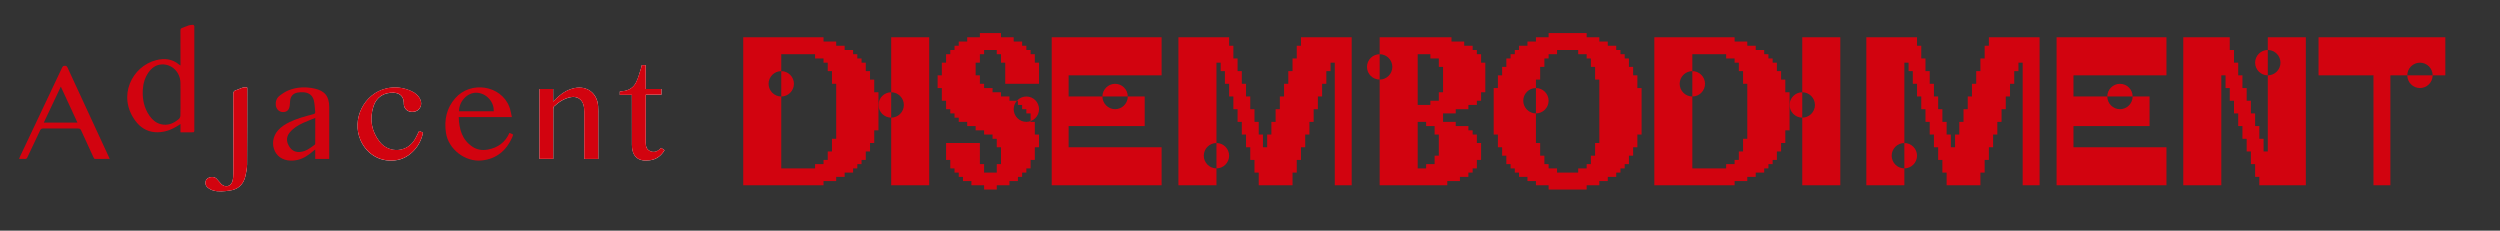 <svg width="3024" height="279" viewBox="0 0 3024 279" fill="none" xmlns="http://www.w3.org/2000/svg">
<rect x="0" y="0" width="3024" height="279" fill="#333333" stroke="none"/>
<path d="M1057.47 111.609V96.264H1052.36V86.034H1047.24V75.805H1042.13V70.69H1037.02V65.575H1031.91V60.46H1021.68V55.345H1011.46V50.23H996.126V45.115H899V224.136H996.126V219.021H1011.46V213.907H1021.68V208.792H1031.91V203.677H1037.02V198.562H1042.13V193.447H1047.24V183.217H1052.36V172.987H1057.47V157.643H1062.58V111.609H1057.47ZM1011.46 167.873H1006.35V183.217H1001.24V193.447H996.126V198.562H985.902V203.677H945.007V116.724C936.572 116.724 929.671 109.819 929.671 101.379C929.671 92.939 936.572 86.034 945.007 86.034V65.575H985.902V70.69H996.126V75.805H1001.24V86.034H1006.35V101.379H1011.46V167.873ZM960.342 101.379C960.342 92.939 953.441 86.034 945.007 86.034V116.724C953.441 116.724 960.342 109.819 960.342 101.379Z" fill="#D2030F"/>
<path d="M1077.97 45.115V224.136H1123.97V45.115H1077.97ZM1077.97 142.298C1069.53 142.298 1062.63 135.393 1062.63 126.953C1062.63 118.514 1069.53 111.609 1077.97 111.609C1086.4 111.609 1093.3 118.514 1093.3 126.953C1093.3 135.393 1086.4 142.298 1077.97 142.298Z" fill="#D2030F"/>
<path d="M1134.14 106.494H1139.25V121.839H1144.36V132.068H1149.47V137.183H1154.58V142.298H1159.7V147.413H1169.92V152.528H1180.14V157.643H1190.37V162.758H1200.59V167.873H1205.7V178.102H1210.81V198.562H1205.7V208.792H1190.37V198.562H1185.25V172.987H1144.36V193.447H1149.47V203.677H1154.58V208.792H1159.7V213.907H1164.81V219.021H1175.03V224.136H1190.37V229.251H1205.7V224.136H1221.04V219.021H1231.26V213.907H1236.37V208.792H1241.49V203.677H1246.6V193.447H1251.71V178.102H1256.82V162.758H1251.71V147.413H1246.6V137.183H1241.49V132.068H1236.37V126.953H1231.26V121.839H1221.04V116.724H1210.81V111.609H1200.59V106.494H1190.37V101.379H1185.25V91.149H1180.14V75.805H1185.25V65.575H1190.37V60.46H1205.7V65.575H1210.81V75.805H1215.93V101.379H1256.82V75.805H1251.71V65.575H1246.6V60.46H1241.49V55.345H1236.37V50.23H1226.15V45.115H1210.81V40H1185.25V45.115H1169.92V50.23H1159.7V55.345H1154.58V60.46H1149.47V65.575H1144.36V75.805H1139.25V91.149H1134.14V106.494ZM1241.49 147.413C1233.05 147.413 1226.15 140.508 1226.15 132.068C1226.15 123.629 1233.05 116.724 1241.49 116.724C1249.92 116.724 1256.82 123.629 1256.82 132.068C1256.82 140.508 1249.92 147.413 1241.49 147.413Z" fill="#D2030F"/>
<path d="M1272.16 224.136H1405.07V178.102H1292.6V152.528H1384.62V116.724H1292.6V91.149H1405.07V45.115H1272.16V224.136ZM1348.83 132.068C1340.4 132.068 1333.5 125.163 1333.5 116.724C1333.5 108.284 1340.4 101.379 1348.83 101.379C1357.27 101.379 1364.17 108.284 1364.17 116.724C1364.17 125.163 1357.27 132.068 1348.83 132.068Z" fill="#D2030F"/>
<path d="M1635 224.136V45.115H1573.66V55.345H1568.55V70.69H1563.43V86.034H1558.32V101.379H1553.21V116.724H1548.1V132.068H1542.99V147.413H1537.87V162.758H1532.76V178.102H1527.65V162.758H1522.54V147.413H1517.43V132.068H1512.32V116.724H1507.2V101.379H1502.09V86.034H1496.98V70.69H1491.87V55.345H1486.76V45.115H1425.41V224.136H1471.42V75.805H1476.53V86.034H1481.64V101.379H1486.76V116.724H1491.87V132.068H1496.98V147.413H1502.09V162.758H1507.2V178.102H1512.32V193.447H1517.43V208.792H1522.54V224.136H1563.43V208.792H1568.55V193.447H1573.66V178.102H1578.77V162.758H1583.88V147.413H1588.99V132.068H1594.1V116.724H1599.22V101.379H1604.33V86.034H1609.44V75.805H1614.55V224.136H1635ZM1471.42 203.677C1462.99 203.677 1456.08 196.772 1456.08 188.332C1456.08 179.893 1462.99 172.987 1471.42 172.987C1479.85 172.987 1486.76 179.893 1486.76 188.332C1486.76 196.772 1479.85 203.677 1471.42 203.677Z" fill="#D2030F"/>
<path d="M1668.84 45.115V224.136H1750.63V219.021H1765.96V213.906H1776.18V208.791H1781.3V203.677H1786.41V193.447H1791.52V172.987H1786.41V162.757H1781.3V157.643H1776.18V152.528H1760.85V147.413H1745.51V137.183H1760.85V132.068H1776.18V126.953H1786.41V121.838H1791.52V111.609H1796.63V75.804H1791.52V65.575H1786.41V60.46H1781.3V55.345H1771.07V50.23H1755.74V45.115H1668.84ZM1668.84 96.264C1660.4 96.264 1653.5 89.359 1653.5 80.919C1653.5 72.48 1660.4 65.575 1668.84 65.575C1677.27 65.575 1684.17 72.48 1684.17 80.919C1684.17 89.359 1677.27 96.264 1668.84 96.264ZM1714.84 65.575H1730.18V70.689H1740.4V80.919H1745.51V111.609H1740.4V121.838H1730.18V126.953H1714.84V65.575ZM1714.84 147.413H1725.07V152.528H1735.29V162.757H1740.4V188.332H1735.29V198.562H1725.07V203.677H1714.84V147.413Z" fill="#D2030F"/>
<path d="M1806.75 106.494V162.757H1811.86V178.102H1816.97V188.332H1822.08V198.562H1827.19V203.677H1832.31V208.791H1837.42V213.906H1847.64V219.021H1857.87V224.136H1873.2V229.251H1919.21V224.136H1934.54V219.021H1944.77V213.906H1954.99V208.791H1960.1V203.677H1965.21V198.562H1970.33V188.332H1975.44V178.102H1980.55V162.757H1985.66V106.494H1980.55V91.149H1975.44V80.919H1970.33V70.689H1965.21V65.575H1960.1V60.46H1954.99V55.345H1944.77V50.23H1934.54V45.115H1919.21V40H1873.2V45.115H1857.87V50.23H1847.64V55.345H1837.42V60.46H1832.31V65.575H1827.19V70.689H1822.08V80.919H1816.97V91.149H1811.86V106.494H1806.75ZM1883.42 208.791V203.677H1873.2V198.562H1868.09V188.332H1862.98V172.987H1857.87V96.264H1862.98V80.919H1868.09V70.689H1873.2V65.575H1883.42V60.46H1908.98V65.575H1919.21V70.689H1924.32V80.919H1929.43V96.264H1934.54V172.987H1929.43V188.332H1924.32V198.562H1919.21V203.677H1908.98V208.791H1883.42ZM1857.87 137.183C1849.43 137.183 1842.53 130.278 1842.53 121.838C1842.53 113.399 1849.43 106.494 1857.87 106.494C1866.3 106.494 1873.2 113.399 1873.2 121.838C1873.2 130.278 1866.3 137.183 1857.87 137.183Z" fill="#D2030F"/>
<path d="M2159.53 111.609V96.264H2154.41V86.034H2149.3V75.804H2144.19V70.689H2139.08V65.575H2133.97V60.46H2123.74V55.345H2113.52V50.23H2098.18V45.115H2001.06V224.136H2098.18V219.021H2113.52V213.906H2123.74V208.791H2133.97V203.677H2139.08V198.562H2144.19V193.447H2149.3V183.217H2154.41V172.987H2159.53V157.643H2164.64V111.609H2159.53ZM2113.52 167.872H2108.41V183.217H2103.29V193.447H2098.18V198.562H2087.96V203.677H2047.06V116.723C2038.63 116.723 2031.73 109.818 2031.73 101.379C2031.73 92.939 2038.63 86.034 2047.06 86.034V65.575H2087.96V70.689H2098.18V75.804H2103.29V86.034H2108.41V101.379H2113.52V167.872ZM2062.4 101.379C2062.4 92.939 2055.5 86.034 2047.06 86.034V116.723C2055.5 116.723 2062.4 109.818 2062.4 101.379Z" fill="#D2030F"/>
<path d="M2180.02 45.115V224.136H2226.03V45.115H2180.02ZM2180.02 142.298C2171.59 142.298 2164.69 135.393 2164.69 126.953C2164.69 118.514 2171.59 111.609 2180.02 111.609C2188.46 111.609 2195.36 118.514 2195.36 126.953C2195.36 135.393 2188.46 142.298 2180.02 142.298Z" fill="#D2030F"/>
<path d="M2467.09 224.137V45.116H2405.74V55.346H2400.63V70.69H2395.52V86.035H2390.41V101.38H2385.3V116.724H2380.18V132.069H2375.07V147.414H2369.96V162.758H2364.85V178.103H2359.74V162.758H2354.63V147.414H2349.51V132.069H2344.4V116.724H2339.29V101.38H2334.18V86.035H2329.07V70.69H2323.95V55.346H2318.84V45.116H2257.5V224.137H2303.51V75.805H2308.62V86.035H2313.73V101.38H2318.84V116.724H2323.95V132.069H2329.07V147.414H2334.18V162.758H2339.29V178.103H2344.4V193.448H2349.51V208.792H2354.63V224.137H2395.52V208.792H2400.63V193.448H2405.74V178.103H2410.86V162.758H2415.97V147.414H2421.08V132.069H2426.19V116.724H2431.3V101.38H2436.42V86.035H2441.53V75.805H2446.64V224.137H2467.09ZM2303.51 203.678C2295.07 203.678 2288.17 196.772 2288.17 188.333C2288.17 179.893 2295.07 172.988 2303.51 172.988C2311.94 172.988 2318.84 179.893 2318.84 188.333C2318.84 196.772 2311.94 203.678 2303.51 203.678Z" fill="#D2030F"/>
<path d="M2487.63 224.137H2620.54V178.103H2508.08V152.529H2600.1V116.724H2508.08V91.15H2620.54V45.116H2487.63V224.137ZM2564.31 132.069C2555.88 132.069 2548.98 125.164 2548.98 116.724C2548.98 108.285 2555.88 101.38 2564.31 101.38C2572.75 101.38 2579.65 108.285 2579.65 116.724C2579.65 125.164 2572.75 132.069 2564.31 132.069Z" fill="#D2030F"/>
<path d="M2789.13 45.116H2743.13V183.218H2738.02V167.873H2732.9V152.529H2727.79V137.184H2722.68V121.839H2717.57V106.495H2712.46V91.15H2707.34V75.805H2702.23V60.461H2697.12V45.116H2640.89V224.137H2686.9V91.15H2692.01V106.495H2697.12V121.839H2702.23V137.184H2707.34V152.529H2712.46V167.873H2717.57V183.218H2722.68V198.563H2727.79V213.907H2732.9V224.137H2789.13V45.116ZM2743.13 91.15C2734.69 91.15 2727.79 84.245 2727.79 75.805C2727.79 67.366 2734.69 60.461 2743.13 60.461C2751.56 60.461 2758.46 67.366 2758.46 75.805C2758.46 84.245 2751.56 91.15 2743.13 91.15Z" fill="#D2030F"/>
<path d="M2804.51 45.116V91.15H2870.96V224.137H2891.41V91.15H2911.86C2911.86 82.71 2918.76 75.805 2927.2 75.805C2935.63 75.805 2942.53 82.71 2942.53 91.15H2957.87V45.116H2804.51ZM2927.2 106.495C2935.63 106.495 2942.53 99.59 2942.53 91.15H2911.86C2911.86 99.59 2918.76 106.495 2927.2 106.495Z" fill="#D2030F"/>
<path d="M723.708 192.237C723.708 191.12 723.708 190.155 723.708 189.14C723.708 172.992 723.708 156.794 723.708 140.646C723.708 136.483 723.81 132.319 723.504 128.206C722.433 112.718 710.085 103.426 694.931 106.574C685.593 108.504 678.195 113.785 671.664 120.437C671.001 121.097 670.337 121.757 669.113 122.976C669.113 117.39 669.113 112.617 669.113 107.742C663.398 107.742 657.99 107.742 652.53 107.742C652.53 136.026 652.53 164.106 652.53 192.237C658.143 192.237 663.551 192.237 669.215 192.237C669.215 190.968 669.215 189.901 669.215 188.784C669.215 169.844 669.215 150.853 669.266 131.913C669.266 130.846 669.47 129.374 670.184 128.714C676.052 123.28 682.583 118.964 690.645 117.492C697.737 116.222 703.86 119.827 705.748 126.733C706.513 129.475 706.768 132.42 706.768 135.264C706.87 153.29 706.819 171.317 706.819 189.343C706.819 190.308 706.819 191.272 706.819 192.288C712.585 192.237 717.994 192.237 723.708 192.237Z" fill="white"/>
<path d="M506.96 158.418C505.328 161.719 503.95 164.816 502.317 167.761C492.98 184.874 470.376 185.889 459.202 171.468C449.201 158.621 446.854 143.946 451.753 128.561C455.324 117.339 464.713 111.55 476.448 112.21C483.847 112.616 488.03 116.78 488.388 124.092C488.439 124.752 488.439 125.463 488.439 126.123C488.796 131.303 492.367 134.908 497.572 135.314C506.348 136.025 511.91 128.408 508.389 120.436C506.246 115.612 502.368 112.464 497.725 110.331C487.928 105.761 477.622 104.542 467.162 107.031C440.272 113.327 425.016 144.2 436.088 169.589C443.997 187.717 461.906 197.264 481.04 193.506C495.786 190.612 508.695 176.749 511.654 160.399C510.124 159.688 508.593 159.078 506.96 158.418Z" fill="white"/>
<path d="M298.986 105.812C293.68 104.695 289.802 107.894 285.363 109.163C282.965 109.874 282.199 111.093 282.199 113.682C282.301 145.571 282.301 177.511 282.25 209.4C282.25 212.649 282.046 216.052 281.179 219.149C279.342 225.75 272.199 227.375 267.402 222.399C265.464 220.368 263.831 218.083 261.892 216.102C259.188 213.309 253.116 213.563 250.31 216.458C247.758 218.997 247.758 223.77 250.82 226.512C252.759 228.238 255.31 229.66 257.81 230.371C264.29 232.25 270.974 231.437 277.556 230.574C287.863 229.203 294.445 223.364 296.792 213.309C297.915 208.587 298.833 203.662 298.884 198.787C299.088 168.32 299.037 137.853 299.088 107.386C299.088 106.878 299.037 106.421 298.986 105.812Z" fill="white"/>
<path d="M781.059 107.64C781.059 97.789 781.059 88.294 781.059 78.798C779.273 78.798 777.742 78.798 776.262 78.798C776.007 80.068 775.854 81.185 775.548 82.201C773.66 87.938 772.231 93.93 769.578 99.364C766.364 106.016 760.496 109.672 752.944 110.332C751.873 110.433 750.801 110.586 749.73 110.738C749.73 112.109 749.73 113.328 749.73 114.8C754.628 114.8 759.373 114.8 764.323 114.8C764.323 116.07 764.323 117.034 764.323 118.05C764.323 137.092 764.272 156.134 764.374 175.176C764.476 189.393 771.874 195.791 786.008 193.913C793.917 192.846 799.733 188.581 803.815 181.675C802.336 180.66 801.111 179.796 799.784 178.933C799.223 179.441 798.713 179.898 798.254 180.355C794.835 183.452 790.957 184.773 786.518 182.843C782.232 180.964 781.11 177.308 781.11 172.84C781.212 154.458 781.161 136.127 781.161 117.745C781.161 116.78 781.161 115.816 781.161 114.597C787.743 114.597 793.917 114.597 800.09 114.597C800.09 112.21 800.09 110.027 800.09 107.691C793.764 107.64 787.641 107.64 781.059 107.64Z" fill="white"/>
<path fill-rule="evenodd" clip-rule="evenodd" d="M218.319 79.204C218.319 77.884 218.319 77.021 218.319 76.107C218.319 63.057 218.37 50.058 218.268 37.008C218.268 35.23 218.676 34.266 220.513 33.707C223.166 32.844 225.666 31.524 228.32 30.711C229.952 30.203 231.789 30.051 233.524 30C234.034 30 234.698 30.863 235.004 31.422C235.259 31.879 235.055 32.59 235.055 33.199C235.055 74.38 235.055 115.562 235.055 156.743C235.055 160.043 235.055 160.043 231.789 160.043C227.401 160.043 223.013 160.043 218.319 160.043C218.319 156.641 218.319 153.595 218.319 149.989C217.146 150.751 216.431 151.259 215.666 151.767C206.941 157.352 197.603 160.754 187.041 159.84C177.194 158.977 169.54 153.95 163.826 146.232C141.579 116.425 159.642 80.068 189.133 72.705C199.134 70.217 208.523 71.283 216.737 78.189C217.095 78.493 217.503 78.697 218.319 79.204ZM218.319 120.081C218.319 113.378 218.421 106.726 218.268 100.024C217.962 87.177 207.859 77.326 195.613 77.935C188.623 78.29 183.521 82.099 179.643 87.583C175.102 93.981 173.112 101.293 172.704 109.011C172.143 120.284 174.337 130.897 181.021 140.291C184.337 144.962 188.572 148.618 194.236 150.142C202.859 152.427 210.104 149.329 216.482 143.794C217.452 142.931 218.166 141.255 218.217 139.935C218.421 133.283 218.319 126.682 218.319 120.081Z" fill="#D2030F"/>
<path fill-rule="evenodd" clip-rule="evenodd" d="M132.701 192.186C126.68 192.186 121.068 192.136 115.455 192.237C113.822 192.288 113.516 191.272 113.006 190.206C108.057 179.441 103.056 168.727 98.209 157.911C97.393 156.134 96.525 155.372 94.484 155.423C80.351 155.524 66.268 155.524 52.135 155.423C50.247 155.423 49.277 155.981 48.512 157.708C43.41 168.625 38.205 179.441 33.103 190.308C32.439 191.729 31.674 192.339 30.041 192.237C27.796 192.085 25.5 192.186 23 192.186C23.459 191.069 23.816 190.257 24.174 189.444C41.164 153.595 58.104 117.796 75.044 81.947C75.81 80.271 76.677 79.56 78.616 79.56C80.453 79.56 81.065 80.423 81.728 81.845C98.311 117.745 114.894 153.646 131.528 189.597C131.885 190.358 132.191 191.12 132.701 192.186ZM73.564 104.797C66.523 119.573 59.788 133.791 52.951 148.314C66.676 148.314 79.942 148.314 93.668 148.314C86.933 133.791 80.402 119.573 73.564 104.797Z" fill="#D2030F"/>
<path fill-rule="evenodd" clip-rule="evenodd" d="M723.71 192.237C717.995 192.237 712.587 192.237 706.77 192.237C706.77 191.272 706.77 190.307 706.77 189.292C706.77 171.265 706.821 153.239 706.719 135.213C706.719 132.369 706.464 129.424 705.699 126.682C703.76 119.776 697.637 116.12 690.596 117.44C682.534 118.913 676.003 123.229 670.135 128.662C669.421 129.322 669.217 130.795 669.217 131.861C669.166 150.802 669.166 169.793 669.166 188.733C669.166 189.799 669.166 190.916 669.166 192.186C663.553 192.186 658.093 192.186 652.481 192.186C652.481 164.106 652.481 135.974 652.481 107.691C657.991 107.691 663.349 107.691 669.063 107.691C669.063 112.566 669.063 117.339 669.063 122.924C670.288 121.706 670.951 121.046 671.615 120.385C678.146 113.733 685.544 108.503 694.882 106.523C710.036 103.375 722.332 112.667 723.455 128.154C723.761 132.268 723.659 136.431 723.659 140.595C723.659 156.743 723.659 172.941 723.659 189.088C723.71 190.155 723.71 191.12 723.71 192.237Z" fill="#D2030F"/>
<path fill-rule="evenodd" clip-rule="evenodd" d="M398.178 192.237C392.565 192.237 387.106 192.237 381.289 192.237C381.289 188.53 381.289 184.975 381.289 180.812C378.687 182.843 376.595 184.518 374.503 186.194C368.686 190.713 362.257 193.658 354.757 194.217C344.807 194.979 336.541 190.967 332.663 183.249C328.479 174.972 329.908 164.918 336.235 157.707C340.113 153.29 345.011 150.294 350.215 147.704C359.349 143.236 369.145 140.697 378.891 138.158C380.677 137.701 381.493 136.99 381.289 135.111C380.728 130.541 380.728 125.819 379.605 121.35C378.023 115.206 373.482 111.956 367.104 111.601C364.604 111.448 361.951 111.499 359.502 112.058C354.246 113.175 351.389 116.729 350.93 122.01C350.777 123.889 350.726 125.717 350.471 127.596C349.858 132.978 347.001 135.67 342.103 135.568C337.562 135.467 334.041 131.912 333.582 127.088C333.173 122.62 334.653 118.659 338.021 115.968C341.337 113.327 345.062 110.839 348.991 109.265C359.094 105.203 369.706 104.796 380.319 107.081C392.82 109.773 398.229 116.577 398.229 129.272C398.28 149.481 398.229 169.742 398.229 189.952C398.331 190.663 398.229 191.373 398.178 192.237ZM381.34 142.626C376.033 144.81 371.237 146.587 366.543 148.72C360.471 151.512 354.859 154.965 350.522 160.145C346.491 165.02 346.185 170.351 349.042 175.785C351.848 181.116 356.134 184.315 362.563 183.858C369.86 183.35 375.319 179.085 380.779 174.972C381.085 174.718 381.289 174.058 381.289 173.601C381.34 163.547 381.34 153.493 381.34 142.626Z" fill="#D2030F"/>
<path fill-rule="evenodd" clip-rule="evenodd" d="M619.162 141.61C597.119 141.61 576.149 141.61 554.872 141.61C555.382 156.133 558.749 168.98 571.505 177.511C577.067 181.217 583.394 182.131 589.823 180.963C601.967 178.78 611.1 172.433 616.202 160.754C616.967 161.058 617.733 161.312 618.498 161.668C619.161 161.972 619.825 162.328 620.692 162.785C620.284 164.054 619.978 165.273 619.468 166.39C612.375 182.182 600.589 192.084 583.037 194.064C562.882 196.349 542.32 180.557 539.411 160.551C537.166 145.165 540.075 130.795 550.637 118.811C569.464 97.433 605.691 103.07 615.947 128.865C617.529 132.724 618.039 136.989 619.162 141.61ZM555.229 134.603C569.311 134.603 583.241 134.603 597.17 134.603C597.885 123.076 587.986 112.464 576.404 112.159C565.383 111.803 555.127 122.568 555.229 134.603Z" fill="#D2030F"/>
<path fill-rule="evenodd" clip-rule="evenodd" d="M506.96 158.418C508.593 159.078 510.124 159.688 511.654 160.297C508.695 176.647 495.837 190.51 481.04 193.404C461.957 197.162 443.997 187.616 436.088 169.488C425.016 144.149 440.272 113.276 467.162 106.929C477.672 104.492 487.928 105.659 497.725 110.229C502.368 112.413 506.246 115.51 508.389 120.334C511.909 128.307 506.297 135.923 497.572 135.212C492.367 134.806 488.796 131.201 488.439 126.022C488.387 125.361 488.387 124.65 488.387 123.99C488.03 116.678 483.846 112.514 476.448 112.108C464.712 111.448 455.324 117.237 451.752 128.459C446.854 143.895 449.201 158.52 459.202 171.367C470.427 185.788 492.98 184.823 502.317 167.66C503.95 164.816 505.327 161.719 506.96 158.418Z" fill="#D2030F"/>
<path fill-rule="evenodd" clip-rule="evenodd" d="M298.986 105.812C299.037 106.422 299.088 106.879 299.088 107.386C299.037 137.853 299.088 168.32 298.884 198.787C298.833 203.662 297.915 208.587 296.792 213.31C294.394 223.364 287.863 229.203 277.556 230.574C270.974 231.438 264.29 232.25 257.81 230.371C255.31 229.66 252.759 228.239 250.82 226.512C247.758 223.77 247.758 218.997 250.31 216.458C253.167 213.564 259.188 213.31 261.892 216.103C263.831 218.083 265.515 220.368 267.403 222.399C272.148 227.325 279.342 225.751 281.179 219.149C282.046 216.052 282.25 212.65 282.25 209.4C282.301 177.511 282.352 145.572 282.199 113.683C282.199 111.093 282.965 109.874 285.363 109.164C289.751 107.894 293.68 104.746 298.986 105.812Z" fill="#D2030F"/>
<path fill-rule="evenodd" clip-rule="evenodd" d="M781.061 107.64C787.643 107.64 793.765 107.64 800.041 107.64C800.041 109.976 800.041 112.108 800.041 114.546C793.919 114.546 787.745 114.546 781.112 114.546C781.112 115.764 781.112 116.729 781.112 117.694C781.112 136.076 781.163 154.407 781.061 172.788C781.061 177.257 782.183 180.913 786.469 182.792C790.857 184.721 794.735 183.401 798.205 180.304C798.715 179.847 799.225 179.39 799.735 178.882C801.062 179.796 802.286 180.659 803.766 181.624C799.684 188.53 793.868 192.795 785.959 193.861C771.825 195.74 764.427 189.393 764.325 175.124C764.223 156.082 764.274 137.041 764.274 117.999C764.274 116.983 764.274 116.018 764.274 114.749C759.324 114.749 754.63 114.749 749.681 114.749C749.681 113.276 749.681 112.108 749.681 110.687C750.752 110.534 751.824 110.382 752.895 110.28C760.447 109.62 766.315 106.015 769.529 99.312C772.131 93.879 773.56 87.887 775.499 82.149C775.856 81.134 775.958 80.016 776.213 78.747C777.693 78.747 779.173 78.747 781.01 78.747C781.061 88.243 781.061 97.789 781.061 107.64Z" fill="#D2030F"/>
</svg>

